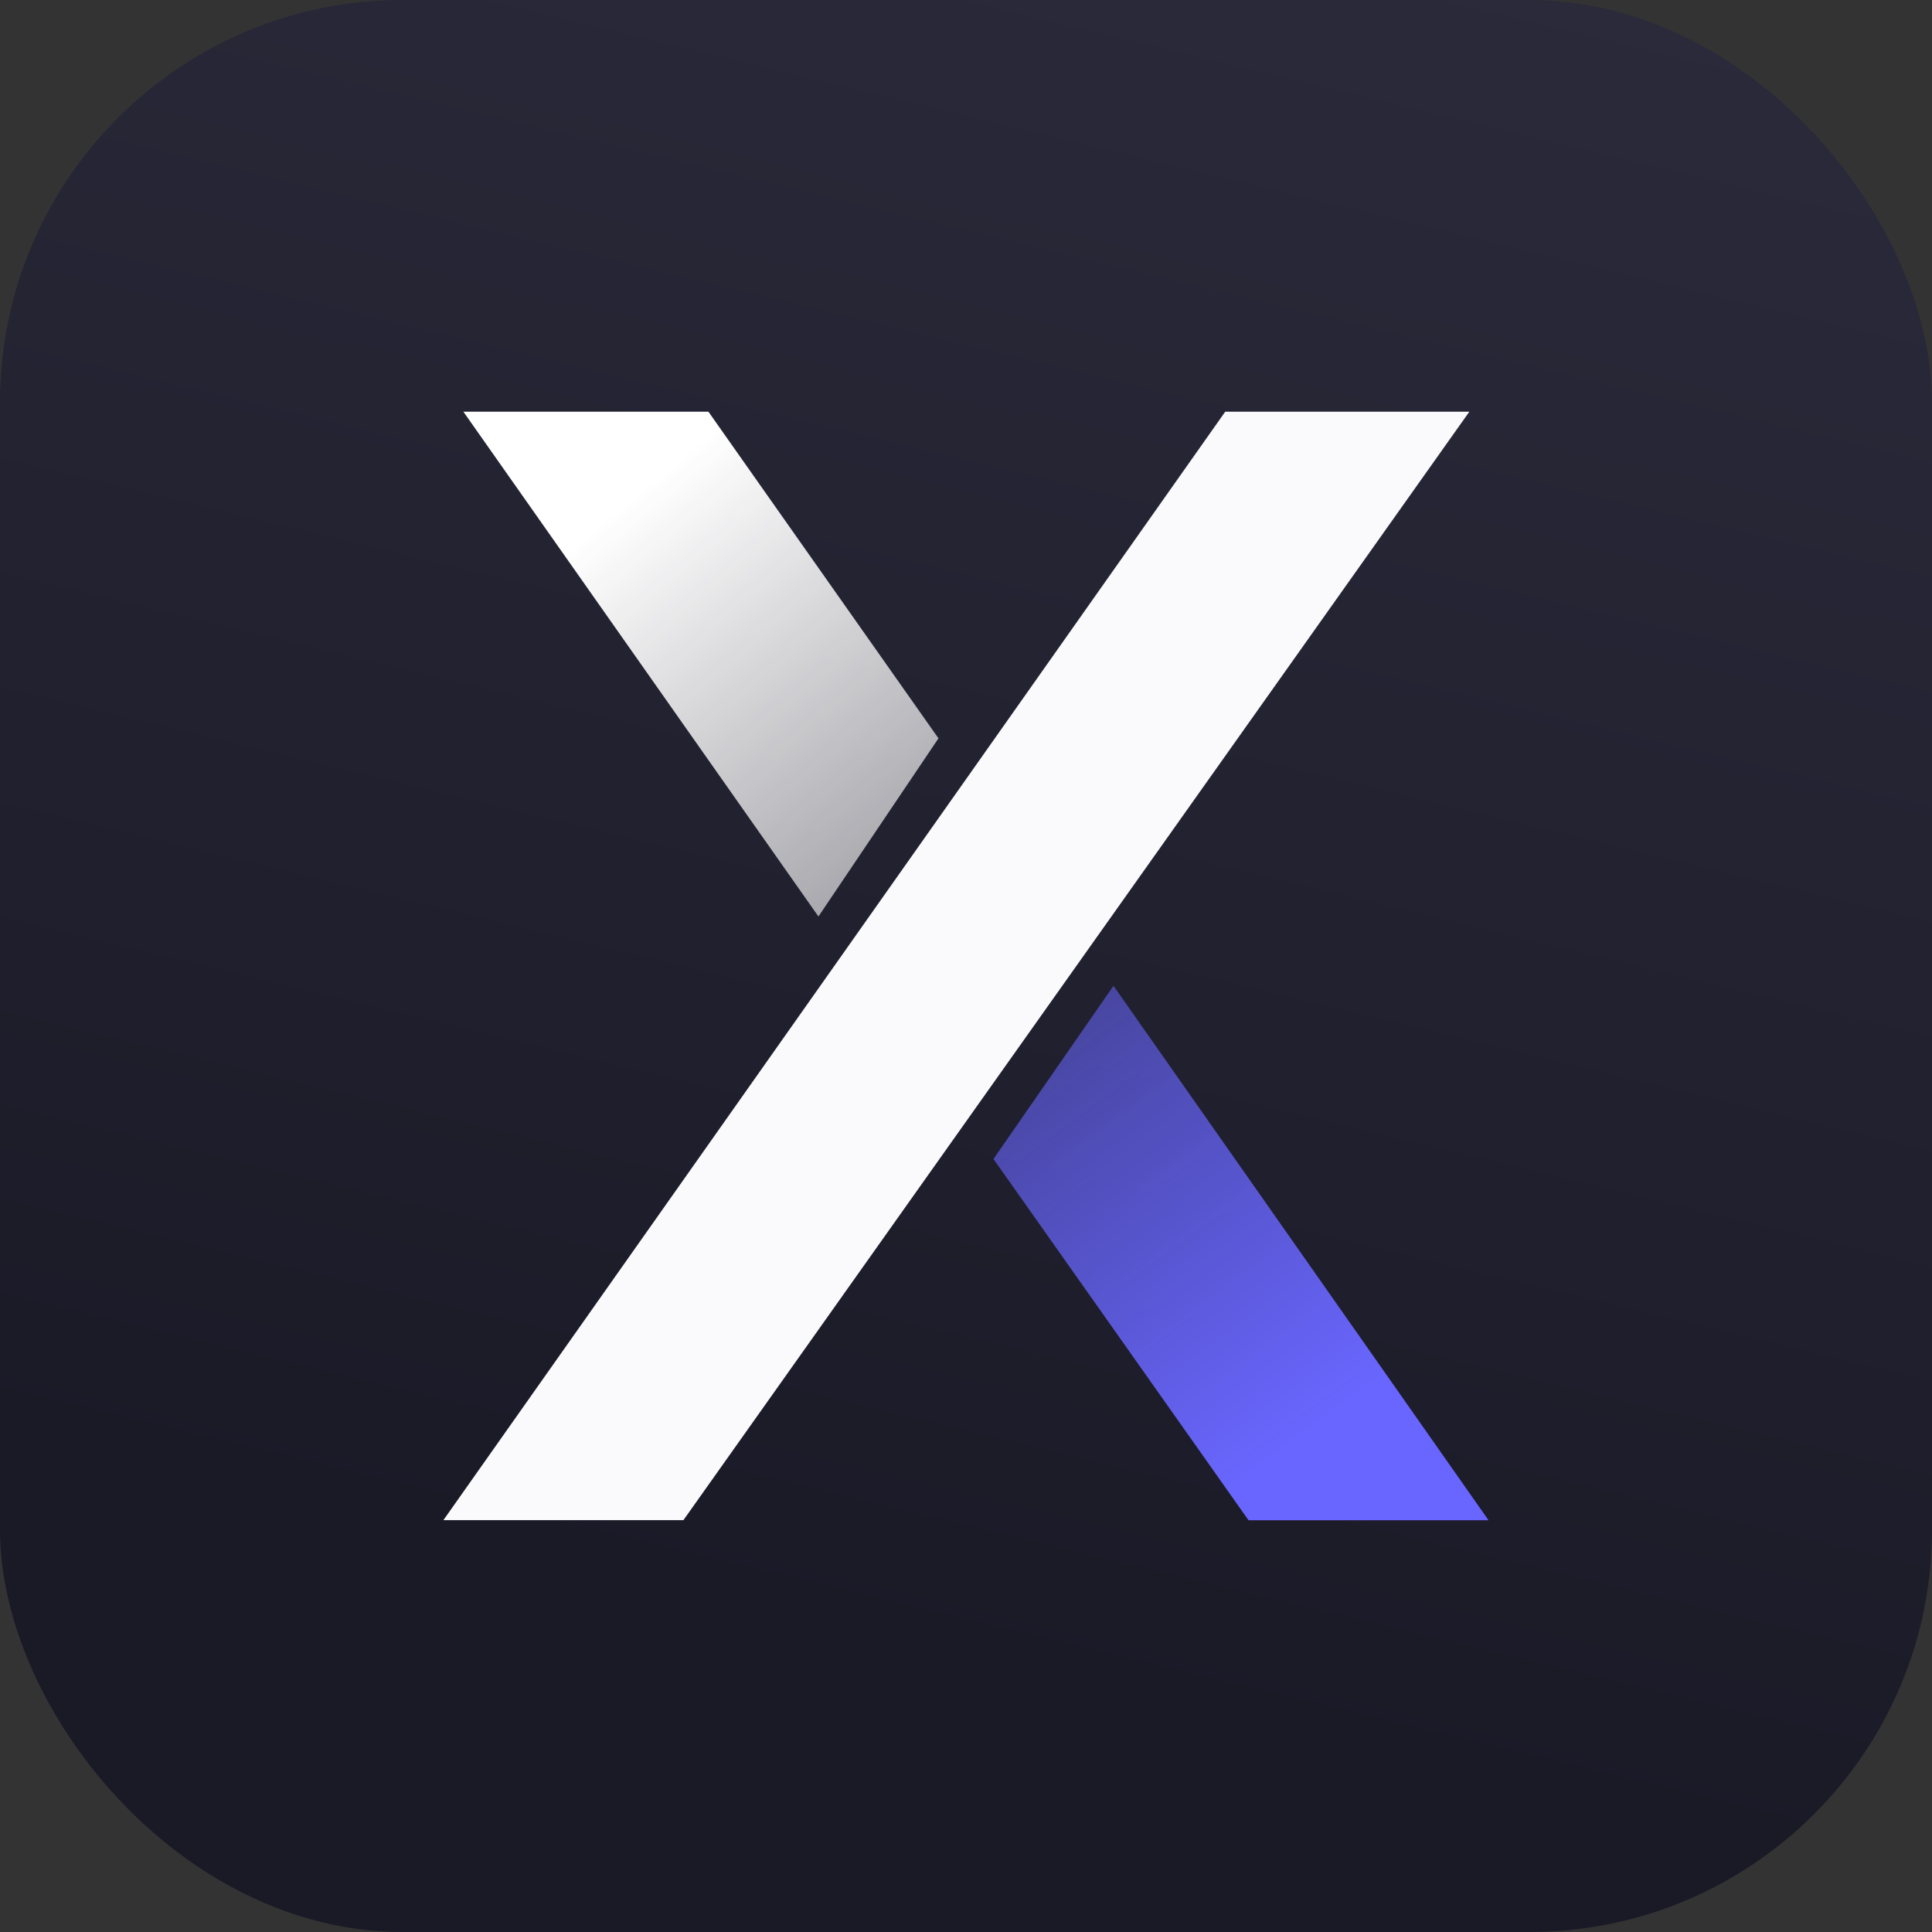 <svg width="48" height="48" viewBox="0 0 48 48" fill="none" xmlns="http://www.w3.org/2000/svg">
<rect x="0" y="0" width="48" height="48" fill="#333333" stroke="none"/>
<rect width="48" height="48" rx="10" fill="url(#paint0_linear_17663_50993)"/>
<path d="M30.44 10.229L11.016 37.768H16.979L36.505 10.229H30.44Z" fill="#FAFAFD"/>
<path d="M17.601 10.229L23.316 18.344L20.334 22.77L11.513 10.229H17.601Z" fill="url(#paint1_linear_17663_50993)"/>
<path d="M31.019 37.77L24.682 28.795L27.664 24.492L36.982 37.77H31.019Z" fill="url(#paint2_linear_17663_50993)"/>
<defs>
<linearGradient id="paint0_linear_17663_50993" x1="38.688" y1="-6.426" x2="27.016" y2="42.098" gradientUnits="userSpaceOnUse">
<stop stop-color="#2C2C3D"/>
<stop offset="1" stop-color="#1A1A27"/>
</linearGradient>
<linearGradient id="paint1_linear_17663_50993" x1="16.234" y1="11.951" x2="24.314" y2="21.808" gradientUnits="userSpaceOnUse">
<stop stop-color="white"/>
<stop offset="1" stop-color="white" stop-opacity="0.55"/>
</linearGradient>
<linearGradient id="paint2_linear_17663_50993" x1="32.385" y1="35.68" x2="22.469" y2="22.171" gradientUnits="userSpaceOnUse">
<stop stop-color="#6966FF"/>
<stop offset="1" stop-color="#6966FF" stop-opacity="0.36"/>
</linearGradient>
</defs>
</svg>

